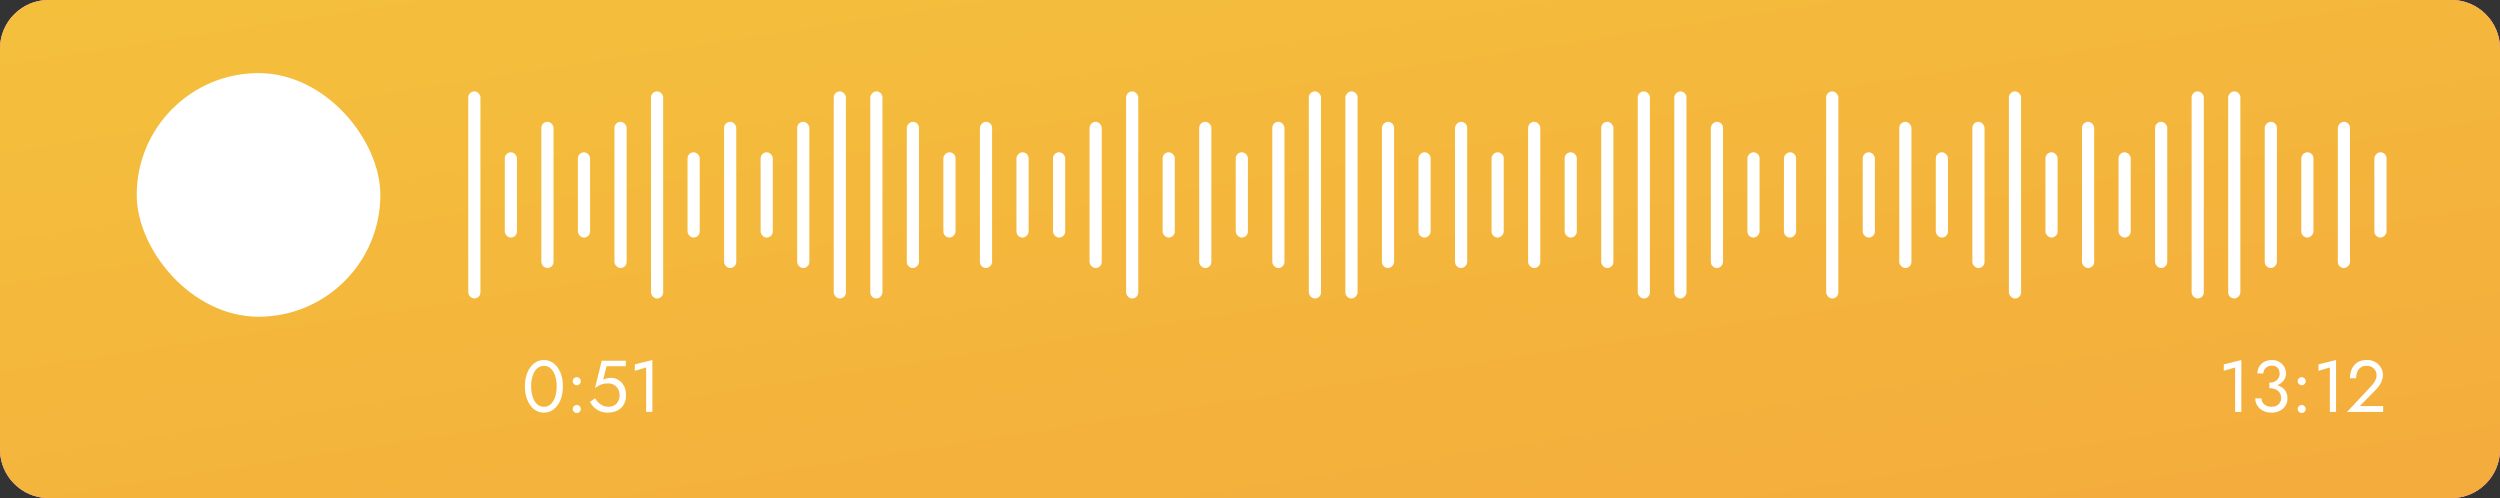 <svg width="256" height="51" viewBox="0 0 256 51" fill="none" xmlns="http://www.w3.org/2000/svg">
<rect x="0" y="0" width="256" height="51" fill="#333333" stroke="none"/>
<g clip-path="url(#clip0_2_2847)">
<path d="M0 4.99C0 2.234 2.234 0 4.99 0H251.01C253.766 0 256 2.234 256 4.99V46.01C256 48.766 253.766 51 251.01 51H4.99C2.234 51 0 48.766 0 46.01V4.99Z" fill="white"/>
<rect width="335" height="51.464" fill="#F070A9"/>
<rect width="335" height="51.464" fill="url(#paint0_linear_2_2847)"/>
<g clip-path="url(#clip1_2_2847)">
<rect x="14" y="7.485" width="24.949" height="24.949" rx="12.475" fill="white"/>
<rect x="47.95" y="9.358" width="1.247" height="21.207" rx="0.624" fill="white"/>
<rect x="66.662" y="9.358" width="1.247" height="21.207" rx="0.624" fill="white"/>
<rect x="115.312" y="9.358" width="1.247" height="21.207" rx="0.624" fill="white"/>
<rect x="85.374" y="9.358" width="1.247" height="21.207" rx="0.624" fill="white"/>
<rect x="134.024" y="9.358" width="1.247" height="21.207" rx="0.624" fill="white"/>
<rect width="1.247" height="21.207" rx="0.624" transform="matrix(-1 0 0 1 172.695 9.358)" fill="white"/>
<rect width="1.247" height="21.207" rx="0.624" transform="matrix(-1 0 0 1 90.363 9.358)" fill="white"/>
<rect width="1.247" height="21.207" rx="0.624" transform="matrix(-1 0 0 1 139.014 9.358)" fill="white"/>
<rect x="167.706" y="9.358" width="1.247" height="21.207" rx="0.624" fill="white"/>
<rect x="51.692" y="15.594" width="1.247" height="8.732" rx="0.624" fill="white"/>
<rect x="70.404" y="15.594" width="1.247" height="8.732" rx="0.624" fill="white"/>
<rect x="119.054" y="15.594" width="1.247" height="8.732" rx="0.624" fill="white"/>
<rect width="1.247" height="8.732" rx="0.624" transform="matrix(-1 0 0 1 105.333 15.594)" fill="white"/>
<rect width="1.247" height="8.732" rx="0.624" transform="matrix(-1 0 0 1 153.983 15.594)" fill="white"/>
<rect x="59.176" y="15.594" width="1.247" height="8.732" rx="0.624" fill="white"/>
<rect x="107.828" y="15.594" width="1.247" height="8.732" rx="0.624" fill="white"/>
<rect x="77.888" y="15.594" width="1.247" height="8.732" rx="0.624" fill="white"/>
<rect x="126.54" y="15.594" width="1.247" height="8.732" rx="0.624" fill="white"/>
<rect width="1.247" height="8.732" rx="0.624" transform="matrix(-1 0 0 1 97.848 15.594)" fill="white"/>
<rect width="1.247" height="8.732" rx="0.624" transform="matrix(-1 0 0 1 146.499 15.594)" fill="white"/>
<rect x="160.22" y="15.594" width="1.247" height="8.732" rx="0.624" fill="white"/>
<rect width="1.247" height="8.732" rx="0.624" transform="matrix(-1 0 0 1 180.18 15.594)" fill="white"/>
<rect width="1.247" height="8.732" rx="0.624" transform="matrix(-1 0 0 1 183.922 15.594)" fill="white"/>
<rect x="55.434" y="12.475" width="1.247" height="14.97" rx="0.624" fill="white"/>
<rect x="74.146" y="12.475" width="1.247" height="14.97" rx="0.624" fill="white"/>
<rect x="122.797" y="12.475" width="1.247" height="14.97" rx="0.624" fill="white"/>
<rect width="1.247" height="14.97" rx="0.624" transform="matrix(-1 0 0 1 101.59 12.475)" fill="white"/>
<rect width="1.247" height="14.97" rx="0.624" transform="matrix(-1 0 0 1 150.241 12.475)" fill="white"/>
<rect x="156.478" y="12.475" width="1.247" height="14.97" rx="0.624" fill="white"/>
<rect x="62.92" y="12.475" width="1.247" height="14.97" rx="0.624" fill="white"/>
<rect x="111.57" y="12.475" width="1.247" height="14.97" rx="0.624" fill="white"/>
<rect x="81.63" y="12.475" width="1.247" height="14.97" rx="0.624" fill="white"/>
<rect x="130.282" y="12.475" width="1.247" height="14.97" rx="0.624" fill="white"/>
<rect width="1.247" height="14.97" rx="0.624" transform="matrix(-1 0 0 1 94.105 12.475)" fill="white"/>
<rect width="1.247" height="14.97" rx="0.624" transform="matrix(-1 0 0 1 142.756 12.475)" fill="white"/>
<rect x="163.964" y="12.475" width="1.247" height="14.97" rx="0.624" fill="white"/>
<rect width="1.247" height="14.97" rx="0.624" transform="matrix(-1 0 0 1 176.438 12.475)" fill="white"/>
<rect x="187" y="9.358" width="1.247" height="21.207" rx="0.624" fill="white"/>
<rect x="205.712" y="9.358" width="1.247" height="21.207" rx="0.624" fill="white"/>
<rect x="224.423" y="9.358" width="1.247" height="21.207" rx="0.624" fill="white"/>
<rect width="1.247" height="21.207" rx="0.624" transform="matrix(-1 0 0 1 229.413 9.358)" fill="white"/>
<rect x="190.742" y="15.594" width="1.247" height="8.732" rx="0.624" fill="white"/>
<rect x="209.454" y="15.594" width="1.247" height="8.732" rx="0.624" fill="white"/>
<rect width="1.247" height="8.732" rx="0.624" transform="matrix(-1 0 0 1 244.382 15.594)" fill="white"/>
<rect x="198.226" y="15.594" width="1.247" height="8.732" rx="0.624" fill="white"/>
<rect x="216.938" y="15.594" width="1.247" height="8.732" rx="0.624" fill="white"/>
<rect width="1.247" height="8.732" rx="0.624" transform="matrix(-1 0 0 1 236.898 15.594)" fill="white"/>
<rect x="194.484" y="12.475" width="1.247" height="14.97" rx="0.624" fill="white"/>
<rect x="213.196" y="12.475" width="1.247" height="14.97" rx="0.624" fill="white"/>
<rect width="1.247" height="14.97" rx="0.624" transform="matrix(-1 0 0 1 240.64 12.475)" fill="white"/>
<rect x="201.969" y="12.475" width="1.247" height="14.97" rx="0.624" fill="white"/>
<rect x="220.68" y="12.475" width="1.247" height="14.97" rx="0.624" fill="white"/>
<rect width="1.247" height="14.97" rx="0.624" transform="matrix(-1 0 0 1 233.155 12.475)" fill="white"/>
</g>
<path d="M54.386 39.558C54.386 39.254 54.416 38.974 54.476 38.72C54.536 38.461 54.623 38.239 54.738 38.054C54.852 37.864 54.99 37.72 55.149 37.62C55.314 37.515 55.496 37.463 55.696 37.463C55.9 37.463 56.083 37.515 56.242 37.62C56.402 37.72 56.539 37.864 56.654 38.054C56.769 38.239 56.856 38.461 56.916 38.72C56.976 38.974 57.006 39.254 57.006 39.558C57.006 39.863 56.976 40.145 56.916 40.404C56.856 40.659 56.769 40.881 56.654 41.07C56.539 41.255 56.402 41.4 56.242 41.504C56.083 41.604 55.9 41.654 55.696 41.654C55.496 41.654 55.314 41.604 55.149 41.504C54.99 41.4 54.852 41.255 54.738 41.07C54.623 40.881 54.536 40.659 54.476 40.404C54.416 40.145 54.386 39.863 54.386 39.558ZM53.75 39.558C53.75 40.082 53.832 40.546 53.997 40.95C54.161 41.355 54.389 41.674 54.678 41.908C54.972 42.138 55.312 42.253 55.696 42.253C56.08 42.253 56.417 42.138 56.706 41.908C57.001 41.674 57.23 41.355 57.395 40.95C57.559 40.546 57.642 40.082 57.642 39.558C57.642 39.034 57.559 38.57 57.395 38.166C57.23 37.762 57.001 37.445 56.706 37.216C56.417 36.981 56.08 36.864 55.696 36.864C55.312 36.864 54.972 36.981 54.678 37.216C54.389 37.445 54.161 37.762 53.997 38.166C53.832 38.57 53.75 39.034 53.75 39.558ZM58.649 41.879C58.649 41.988 58.689 42.086 58.769 42.17C58.854 42.25 58.951 42.29 59.061 42.29C59.176 42.29 59.273 42.25 59.353 42.17C59.433 42.086 59.473 41.988 59.473 41.879C59.473 41.764 59.433 41.666 59.353 41.587C59.273 41.507 59.176 41.467 59.061 41.467C58.951 41.467 58.854 41.507 58.769 41.587C58.689 41.666 58.649 41.764 58.649 41.879ZM58.649 39.034C58.649 39.144 58.689 39.242 58.769 39.326C58.854 39.406 58.951 39.446 59.061 39.446C59.176 39.446 59.273 39.406 59.353 39.326C59.433 39.242 59.473 39.144 59.473 39.034C59.473 38.92 59.433 38.822 59.353 38.742C59.273 38.663 59.176 38.623 59.061 38.623C58.951 38.623 58.854 38.663 58.769 38.742C58.689 38.822 58.649 38.92 58.649 39.034ZM64.104 40.456C64.104 40.107 64.037 39.8 63.902 39.536C63.767 39.271 63.58 39.064 63.341 38.915C63.106 38.765 62.839 38.69 62.54 38.69C62.41 38.69 62.278 38.708 62.143 38.742C62.014 38.772 61.886 38.82 61.762 38.885L62.113 37.5H64.089V36.939H61.619L60.931 39.73C61.11 39.606 61.268 39.511 61.402 39.446C61.542 39.376 61.679 39.329 61.814 39.304C61.954 39.274 62.106 39.259 62.27 39.259C62.495 39.259 62.695 39.309 62.869 39.409C63.049 39.508 63.189 39.648 63.288 39.828C63.393 40.007 63.446 40.217 63.446 40.456C63.446 40.696 63.398 40.906 63.303 41.085C63.214 41.265 63.081 41.405 62.907 41.504C62.732 41.604 62.52 41.654 62.27 41.654C62.081 41.654 61.899 41.614 61.724 41.534C61.55 41.45 61.395 41.342 61.26 41.212C61.13 41.078 61.026 40.935 60.946 40.786L60.407 41.153C60.522 41.352 60.661 41.537 60.826 41.706C60.996 41.871 61.198 42.003 61.432 42.103C61.672 42.203 61.951 42.253 62.27 42.253C62.525 42.253 62.762 42.215 62.982 42.141C63.201 42.066 63.396 41.953 63.565 41.804C63.735 41.654 63.867 41.467 63.962 41.242C64.057 41.018 64.104 40.756 64.104 40.456ZM65.006 37.972L66.166 37.627V42.178H66.802V36.864L65.006 37.313V37.972Z" fill="white"/>
<path d="M227.716 37.972L228.876 37.628V42.179H229.513V36.865L227.716 37.314V37.972ZM232.381 39.597C232.72 39.597 233.017 39.537 233.271 39.417C233.526 39.297 233.725 39.135 233.87 38.931C234.015 38.726 234.087 38.501 234.087 38.257C234.087 38.007 234.027 37.778 233.908 37.568C233.793 37.359 233.626 37.189 233.406 37.059C233.192 36.929 232.935 36.865 232.635 36.865C232.351 36.865 232.096 36.925 231.872 37.044C231.652 37.159 231.477 37.319 231.348 37.523C231.223 37.728 231.161 37.967 231.161 38.242H231.767C231.767 38.012 231.852 37.823 232.021 37.673C232.191 37.518 232.398 37.441 232.643 37.441C232.817 37.441 232.962 37.476 233.077 37.546C233.196 37.616 233.286 37.715 233.346 37.845C233.406 37.97 233.436 38.115 233.436 38.279C233.436 38.404 233.411 38.521 233.361 38.631C233.316 38.741 233.249 38.838 233.159 38.923C233.069 39.003 232.959 39.068 232.83 39.118C232.7 39.163 232.55 39.185 232.381 39.185V39.597ZM232.605 42.254C232.92 42.254 233.199 42.194 233.443 42.074C233.688 41.954 233.88 41.785 234.02 41.565C234.165 41.346 234.237 41.089 234.237 40.794C234.237 40.535 234.187 40.313 234.087 40.128C233.992 39.943 233.858 39.794 233.683 39.679C233.513 39.559 233.316 39.472 233.092 39.417C232.872 39.362 232.635 39.335 232.381 39.335V39.746C232.55 39.746 232.707 39.766 232.852 39.806C232.997 39.846 233.124 39.908 233.234 39.993C233.344 40.073 233.429 40.175 233.488 40.3C233.553 40.42 233.586 40.56 233.586 40.719C233.586 40.909 233.546 41.074 233.466 41.213C233.386 41.353 233.271 41.463 233.122 41.543C232.977 41.617 232.805 41.655 232.605 41.655C232.406 41.655 232.228 41.617 232.074 41.543C231.919 41.468 231.797 41.365 231.707 41.236C231.622 41.106 231.58 40.959 231.58 40.794H230.936C230.936 40.999 230.976 41.191 231.056 41.37C231.136 41.545 231.248 41.7 231.393 41.834C231.537 41.964 231.712 42.067 231.917 42.141C232.121 42.216 232.351 42.254 232.605 42.254ZM235.284 41.879C235.284 41.989 235.324 42.087 235.404 42.171C235.489 42.251 235.586 42.291 235.696 42.291C235.81 42.291 235.908 42.251 235.988 42.171C236.067 42.087 236.107 41.989 236.107 41.879C236.107 41.765 236.067 41.667 235.988 41.587C235.908 41.508 235.81 41.468 235.696 41.468C235.586 41.468 235.489 41.508 235.404 41.587C235.324 41.667 235.284 41.765 235.284 41.879ZM235.284 39.035C235.284 39.145 235.324 39.242 235.404 39.327C235.489 39.407 235.586 39.447 235.696 39.447C235.81 39.447 235.908 39.407 235.988 39.327C236.067 39.242 236.107 39.145 236.107 39.035C236.107 38.92 236.067 38.823 235.988 38.743C235.908 38.663 235.81 38.624 235.696 38.624C235.586 38.624 235.489 38.663 235.404 38.743C235.324 38.823 235.284 38.92 235.284 39.035ZM237.416 37.972L238.576 37.628V42.179H239.212V36.865L237.416 37.314V37.972ZM240.336 42.179H244.034V41.58H241.646L243.315 39.881C243.52 39.671 243.687 39.434 243.817 39.17C243.946 38.906 244.011 38.639 244.011 38.369C244.011 38.209 243.979 38.042 243.914 37.868C243.849 37.693 243.749 37.531 243.614 37.381C243.48 37.226 243.308 37.102 243.098 37.007C242.888 36.907 242.639 36.857 242.35 36.857C241.99 36.857 241.681 36.937 241.421 37.097C241.167 37.251 240.972 37.471 240.838 37.755C240.703 38.035 240.636 38.362 240.636 38.736H241.272C241.272 38.471 241.314 38.244 241.399 38.055C241.484 37.86 241.606 37.713 241.766 37.613C241.93 37.508 242.125 37.456 242.35 37.456C242.509 37.456 242.651 37.483 242.776 37.538C242.901 37.593 243.006 37.666 243.091 37.755C243.18 37.845 243.248 37.945 243.293 38.055C243.338 38.164 243.36 38.277 243.36 38.392C243.36 38.531 243.338 38.666 243.293 38.796C243.253 38.92 243.19 39.045 243.106 39.17C243.026 39.29 242.928 39.412 242.814 39.537L240.336 42.179Z" fill="white"/>
</g>
<defs>
<linearGradient id="paint0_linear_2_2847" x1="335" y1="51.464" x2="319.432" y2="-49.336" gradientUnits="userSpaceOnUse">
<stop stop-color="#F4A93C"/>
<stop offset="1" stop-color="#F4C03C"/>
</linearGradient>
<clipPath id="clip0_2_2847">
<path d="M0 4.99C0 2.234 2.234 0 4.99 0H251.01C253.766 0 256 2.234 256 4.99V46.01C256 48.766 253.766 51 251.01 51H4.99C2.234 51 0 48.766 0 46.01V4.99Z" fill="white"/>
</clipPath>
<clipPath id="clip1_2_2847">
<rect width="317" height="25" fill="white" transform="translate(10.515 7.485)"/>
</clipPath>
</defs>
</svg>
